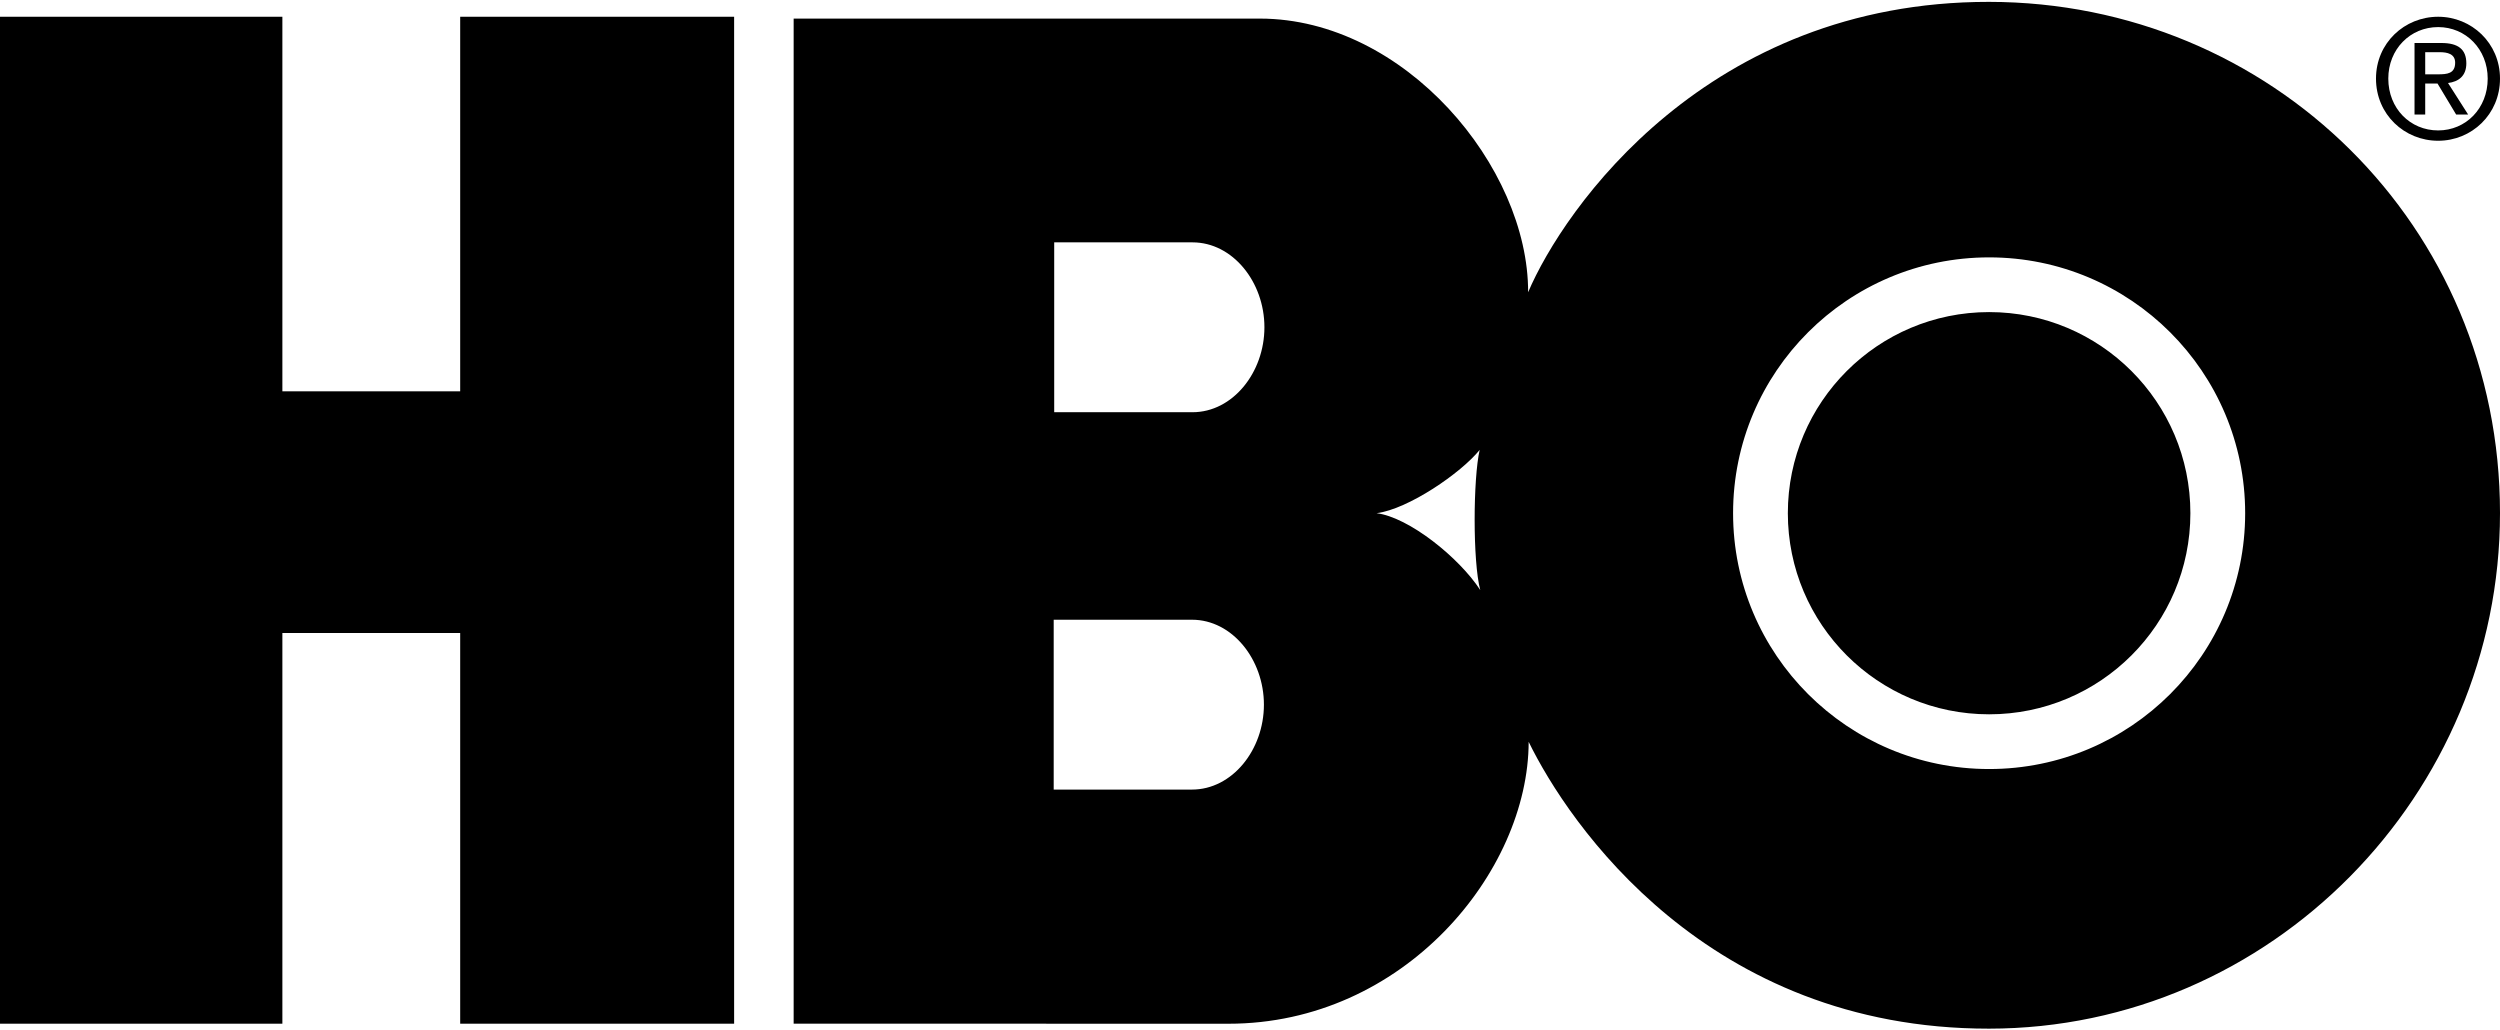 <svg width="1024" height="422" viewBox="0 0 1024 422" fill="none" xmlns="http://www.w3.org/2000/svg">
<g clip-path="url(#clip0_843_2482)">
<path fill-rule="evenodd" clip-rule="evenodd" d="M300.698 419.306H188.495V259.279H115.66V419.306H0V6.861H115.66V160.287H188.495V6.861H300.698V419.306Z" fill="black"/>
<path fill-rule="evenodd" clip-rule="evenodd" d="M814.742 292.582C860.271 292.582 897.182 255.706 897.182 210.204C897.182 164.715 860.271 127.832 814.742 127.832C769.206 127.832 732.299 164.715 732.299 210.204C732.299 255.706 769.206 292.582 814.742 292.582ZM709.87 210.204C709.87 152.337 756.82 105.42 814.742 105.42C872.662 105.42 919.619 152.337 919.619 210.204C919.619 268.082 872.662 314.996 814.742 314.996C756.82 314.996 709.87 268.082 709.87 210.204ZM563.841 210.204C576.818 208.562 598.449 193.737 606.07 184.275C603.392 196.008 603.187 229.967 606.317 241.7C597.62 228.321 577.027 211.852 563.841 210.204ZM488.447 99.27C504.927 99.27 517.906 115.525 517.906 134.052C517.906 152.578 504.927 168.844 488.447 168.844H431.801V99.27H488.447ZM488.24 253.841C504.718 253.841 517.699 270.105 517.699 288.625C517.699 307.153 504.718 323.411 488.24 323.411H431.594V253.841H488.24ZM814.673 421.337C930.096 421.293 1024.03 325.469 1024 210.123C1023.98 92.345 930.096 0.853 814.673 0.766C699.383 0.683 640.475 85.479 625.92 119.705C626.056 68.325 575.373 7.678 516.088 7.614H325.079V419.288L503.164 419.322C574.963 419.322 626.054 357.159 626.141 303.855C642.53 337.402 699.383 421.378 814.673 421.337Z" fill="black"/>
<path fill-rule="evenodd" clip-rule="evenodd" d="M993.367 30.444V21.375H999.33C1002.38 21.375 1005.63 22.045 1005.63 25.673C1005.63 30.177 1002.31 30.444 998.602 30.444H993.367ZM993.367 34.206H998.403L1006.03 46.903H1010.94L1002.71 34.005C1006.96 33.467 1010.21 31.185 1010.21 25.942C1010.21 20.166 1006.82 17.613 999.993 17.613H988.988V46.903H993.367V34.206ZM998.672 57.655C1012.33 57.655 1024 46.903 1024 32.191C1024 17.613 1012.33 6.861 998.672 6.861C984.875 6.861 973.207 17.613 973.207 32.191C973.207 46.903 984.875 57.655 998.672 57.655ZM978.246 32.191C978.246 20.166 987.195 11.095 998.672 11.095C1010.01 11.095 1018.96 20.166 1018.96 32.191C1018.96 44.419 1010.01 53.422 998.672 53.422C987.195 53.422 978.246 44.419 978.246 32.191Z" fill="black"/>
</g>
<defs>
<clipPath id="clip0_843_2482">
<rect width="1024" height="420.572" fill="white" transform="translate(0 0.766)"/>
</clipPath>
</defs>
</svg>
